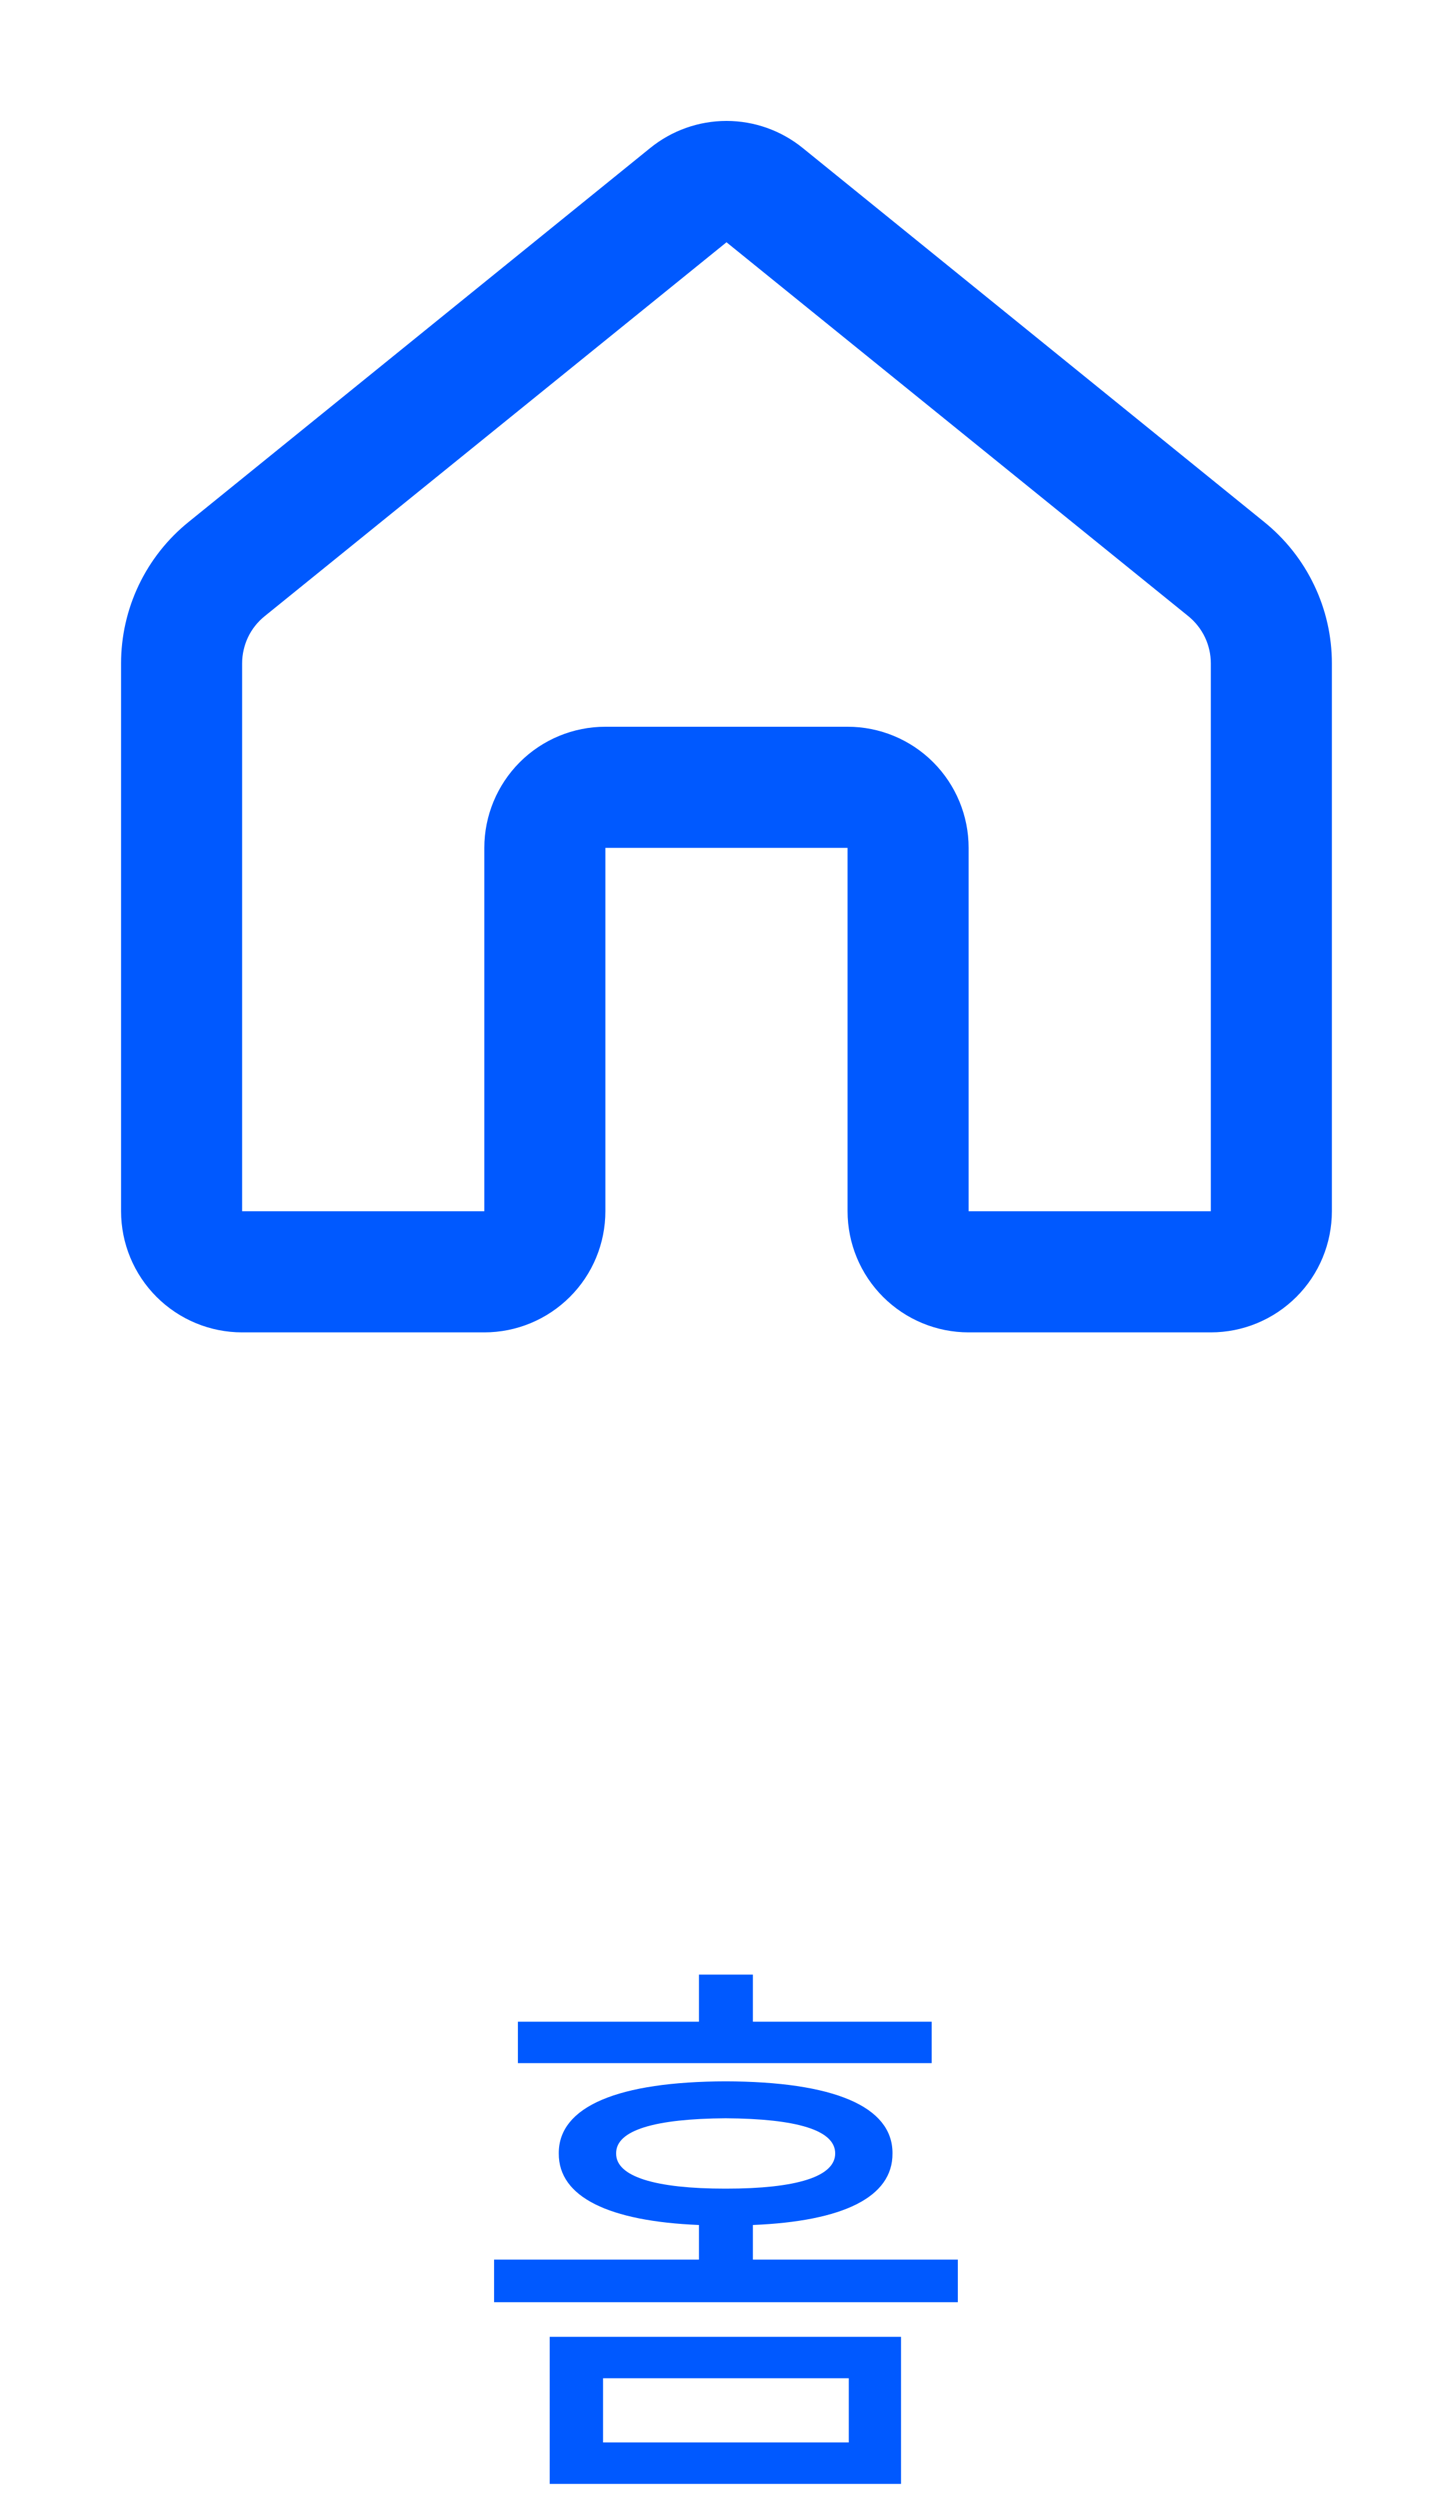 <svg width="25" height="43" viewBox="0 0 25 43" fill="none" xmlns="http://www.w3.org/2000/svg">
<path d="M11.187 2.546C11.558 2.245 12.022 2.08 12.5 2.08C12.978 2.08 13.441 2.245 13.812 2.546L21.758 8.983C22.119 9.276 22.411 9.645 22.611 10.065C22.812 10.484 22.916 10.943 22.916 11.408V20.833C22.916 21.386 22.697 21.916 22.306 22.306C21.915 22.697 21.386 22.917 20.833 22.917H16.666C16.114 22.917 15.584 22.697 15.193 22.306C14.803 21.916 14.583 21.386 14.583 20.833V14.583H10.416V20.833C10.416 21.386 10.197 21.916 9.806 22.306C9.415 22.697 8.886 22.917 8.333 22.917H4.166C3.614 22.917 3.084 22.697 2.693 22.306C2.303 21.916 2.083 21.386 2.083 20.833V11.41C2.083 10.945 2.187 10.485 2.387 10.065C2.588 9.644 2.879 9.274 3.241 8.981L11.187 2.546ZM20.448 10.6L12.5 4.167L4.552 10.6C4.431 10.698 4.334 10.821 4.267 10.961C4.201 11.102 4.166 11.255 4.166 11.41V20.833H8.333V14.583C8.333 14.031 8.553 13.501 8.943 13.11C9.334 12.719 9.864 12.5 10.416 12.5H14.583C15.136 12.5 15.665 12.719 16.056 13.11C16.447 13.501 16.666 14.031 16.666 14.583V20.833H20.833V11.41C20.833 11.255 20.799 11.102 20.732 10.961C20.665 10.821 20.568 10.698 20.448 10.6Z" fill="#0059FF"/>
<path d="M15.503 40.193V42.723H9.458V40.193H15.503ZM8.501 39.598V38.865H12.026V38.27C10.479 38.206 9.609 37.791 9.614 37.039C9.609 36.224 10.649 35.804 12.485 35.799C14.331 35.804 15.361 36.224 15.356 37.039C15.361 37.791 14.507 38.206 12.954 38.27V38.865H16.48V39.598H8.501ZM8.911 35.486V34.773H12.026V33.963H12.954V34.773H16.03V35.486H8.911ZM10.376 42.01H14.604V40.906H10.376V42.01ZM10.601 37.039C10.596 37.435 11.265 37.645 12.485 37.645C13.716 37.645 14.37 37.435 14.37 37.039C14.37 36.639 13.716 36.443 12.485 36.434C11.265 36.443 10.596 36.639 10.601 37.039Z" fill="#0059FF"/>
</svg>
